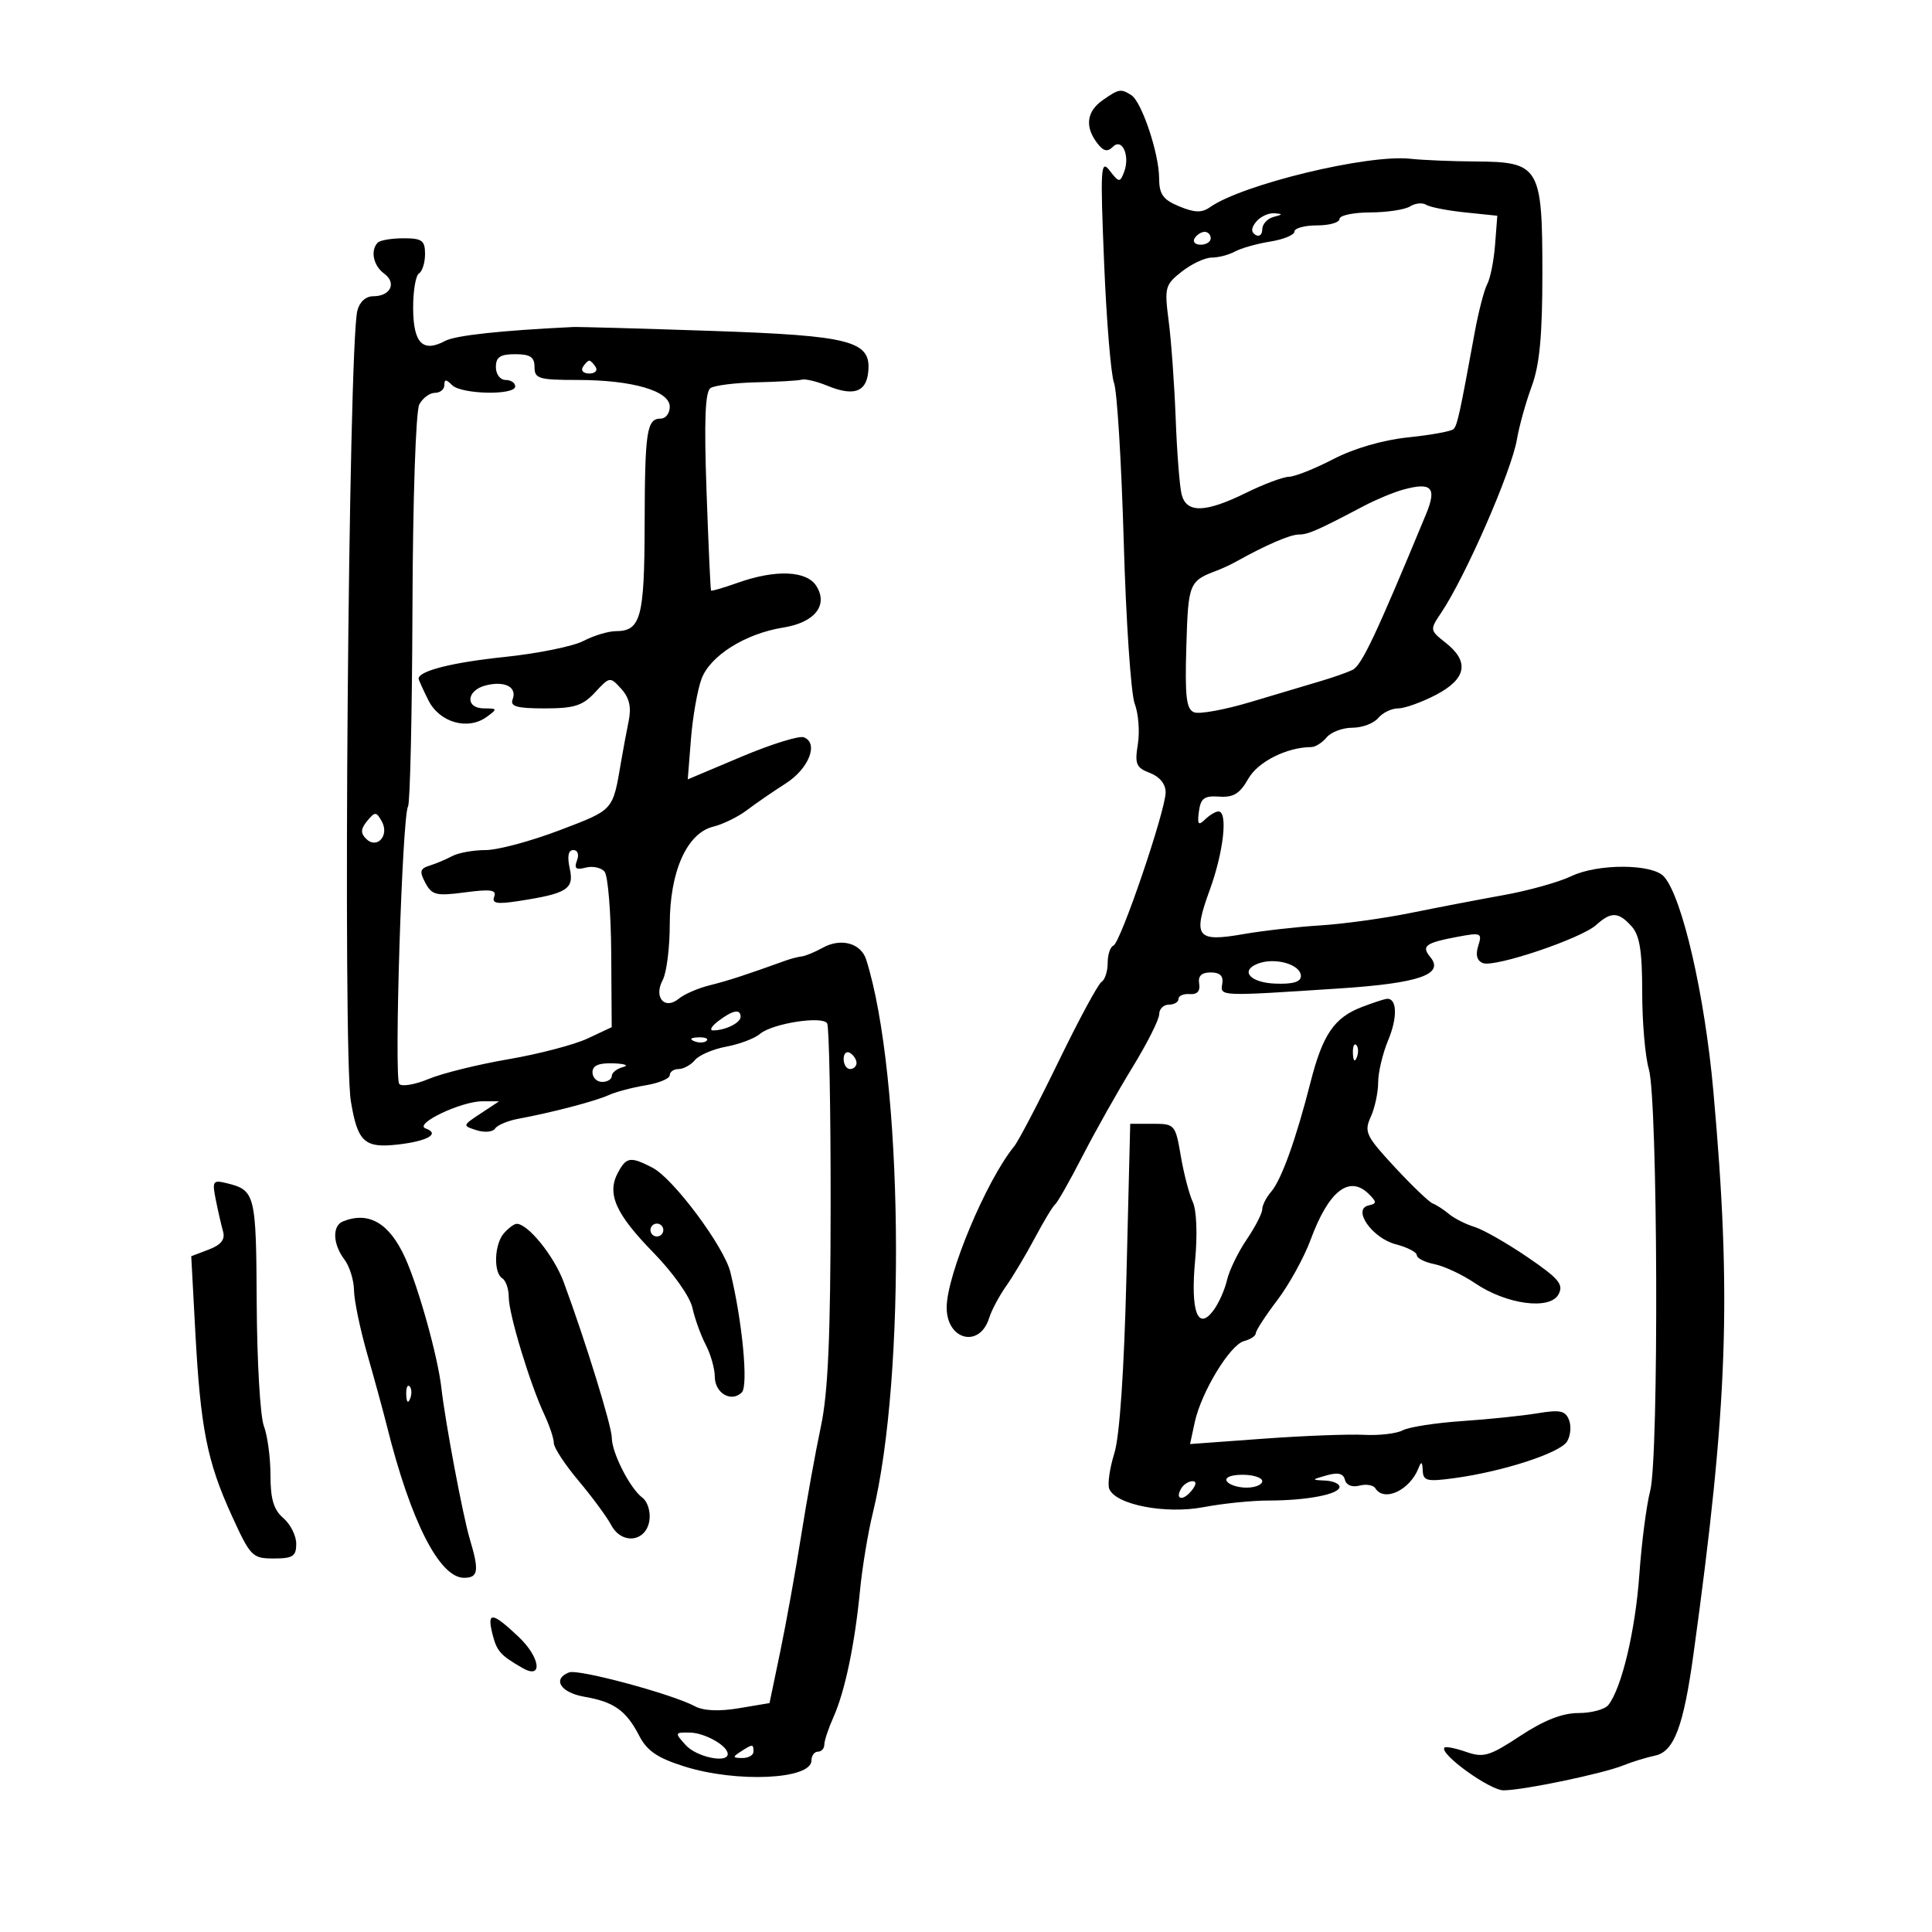 <svg xmlns="http://www.w3.org/2000/svg" width="300" height="300" viewBox="0 0 300 300" version="1.1">
	<path d="M 171.223 15.557 C 168.729 17.303, 168.426 19.661, 170.367 22.215 C 171.337 23.492, 171.959 23.641, 172.802 22.798 C 174.258 21.342, 175.518 24.214, 174.536 26.750 C 173.907 28.373, 173.745 28.354, 172.316 26.500 C 170.916 24.684, 170.836 26.002, 171.447 40.841 C 171.816 49.829, 172.509 58.208, 172.985 59.460 C 173.461 60.712, 174.140 71.808, 174.493 84.118 C 174.847 96.428, 175.613 107.745, 176.196 109.267 C 176.779 110.788, 176.999 113.621, 176.684 115.562 C 176.184 118.642, 176.422 119.210, 178.555 120.021 C 180.059 120.593, 181 121.745, 181 123.015 C 181 125.848, 173.996 146.420, 172.891 146.833 C 172.401 147.017, 172 148.228, 172 149.524 C 172 150.821, 171.568 152.149, 171.040 152.475 C 170.511 152.802, 167.520 158.341, 164.392 164.785 C 161.263 171.228, 158.154 177.175, 157.482 178 C 153.132 183.337, 147 197.983, 147 203.034 C 147 208.116, 152.129 209.379, 153.593 204.658 C 153.961 203.471, 155.154 201.235, 156.243 199.688 C 157.332 198.142, 159.345 194.767, 160.714 192.188 C 162.084 189.610, 163.496 187.275, 163.852 187 C 164.209 186.725, 166.120 183.350, 168.101 179.500 C 170.081 175.650, 173.568 169.455, 175.851 165.732 C 178.133 162.010, 180 158.298, 180 157.482 C 180 156.667, 180.675 156, 181.500 156 C 182.325 156, 183 155.600, 183 155.111 C 183 154.622, 183.787 154.285, 184.750 154.361 C 185.899 154.452, 186.399 153.899, 186.206 152.750 C 186.004 151.548, 186.566 151, 188 151 C 189.434 151, 189.996 151.548, 189.794 152.750 C 189.462 154.729, 189.200 154.719, 208.082 153.479 C 220.341 152.674, 224.320 151.295, 222.100 148.620 C 220.664 146.890, 221.317 146.406, 226.367 145.459 C 229.980 144.781, 230.177 144.869, 229.540 146.873 C 229.092 148.287, 229.341 149.193, 230.276 149.553 C 232.114 150.258, 245.526 145.739, 247.858 143.628 C 250.172 141.534, 251.306 141.576, 253.345 143.829 C 254.609 145.226, 255 147.646, 255 154.085 C 255 158.721, 255.464 164.085, 256.030 166.007 C 257.428 170.747, 257.607 226.302, 256.241 231.500 C 255.664 233.700, 254.905 239.550, 254.556 244.500 C 253.945 253.166, 251.813 262.139, 249.745 264.750 C 249.201 265.438, 247.112 266, 245.105 266 C 242.603 266, 239.761 267.115, 236.073 269.544 C 231.293 272.692, 230.355 272.971, 227.684 272.040 C 226.029 271.463, 224.509 271.158, 224.304 271.362 C 223.398 272.269, 231.312 278, 233.469 278 C 236.496 278, 248.930 275.407, 252.107 274.113 C 253.423 273.577, 255.625 272.901, 257 272.611 C 259.943 271.990, 261.414 268.101, 262.965 256.839 C 268.318 217.989, 268.905 201.342, 266.050 169.442 C 264.714 154.514, 261.226 139.343, 258.391 136.125 C 256.618 134.114, 248.124 134.069, 244 136.049 C 242.075 136.973, 237.350 138.296, 233.500 138.987 C 229.650 139.679, 223.125 140.931, 219 141.769 C 214.875 142.607, 208.575 143.475, 205 143.697 C 201.425 143.918, 196.049 144.529, 193.053 145.053 C 185.796 146.321, 185.181 145.511, 187.848 138.196 C 190.004 132.283, 190.701 126, 189.200 126 C 188.760 126, 187.822 126.563, 187.115 127.250 C 186.077 128.260, 185.895 128.021, 186.166 126 C 186.442 123.944, 187.003 123.535, 189.327 123.699 C 191.521 123.853, 192.526 123.236, 193.826 120.938 C 195.330 118.279, 199.810 116.024, 203.628 116.006 C 204.248 116.003, 205.315 115.325, 206 114.500 C 206.685 113.675, 208.485 113, 210 113 C 211.515 113, 213.315 112.325, 214 111.500 C 214.685 110.675, 216.076 110, 217.092 110 C 218.107 110, 220.752 109.055, 222.969 107.899 C 227.712 105.427, 228.216 102.745, 224.489 99.813 C 222.017 97.869, 222.006 97.797, 223.774 95.169 C 227.554 89.551, 234.715 73.159, 235.551 68.212 C 235.896 66.170, 236.926 62.475, 237.839 60 C 239.074 56.653, 239.500 52.132, 239.500 42.355 C 239.500 25.892, 239.043 25.130, 229.145 25.074 C 225.490 25.053, 220.925 24.864, 219 24.653 C 212.361 23.927, 192.873 28.642, 187.868 32.185 C 186.623 33.067, 185.497 33.034, 183.118 32.049 C 180.573 30.995, 179.997 30.182, 179.985 27.629 C 179.968 23.809, 177.280 15.799, 175.673 14.777 C 174.044 13.740, 173.740 13.794, 171.223 15.557 M 218.952 32.051 C 218.154 32.556, 215.363 32.976, 212.750 32.985 C 210.137 32.993, 208 33.450, 208 34 C 208 34.550, 206.425 35, 204.500 35 C 202.575 35, 201 35.430, 201 35.955 C 201 36.480, 199.313 37.179, 197.250 37.509 C 195.188 37.839, 192.719 38.535, 191.764 39.055 C 190.809 39.575, 189.182 40, 188.148 40 C 187.115 40, 185.029 40.976, 183.512 42.169 C 180.896 44.227, 180.792 44.624, 181.479 49.919 C 181.877 52.989, 182.364 59.775, 182.560 65 C 182.756 70.225, 183.169 75.513, 183.477 76.750 C 184.217 79.718, 187.139 79.651, 193.500 76.522 C 196.250 75.169, 199.246 74.048, 200.158 74.031 C 201.069 74.014, 204.168 72.780, 207.043 71.288 C 210.252 69.623, 214.744 68.320, 218.677 67.913 C 222.201 67.548, 225.361 66.973, 225.699 66.634 C 226.292 66.041, 226.653 64.398, 228.992 51.620 C 229.584 48.387, 230.460 45.008, 230.940 44.113 C 231.419 43.218, 231.966 40.463, 232.155 37.993 L 232.500 33.500 227.500 32.982 C 224.750 32.697, 222.029 32.165, 221.452 31.798 C 220.876 31.432, 219.751 31.545, 218.952 32.051 M 195.074 34.411 C 194.273 35.376, 194.235 36.027, 194.951 36.470 C 195.528 36.826, 196 36.449, 196 35.632 C 196 34.815, 196.787 33.941, 197.750 33.689 C 199.226 33.303, 199.246 33.214, 197.872 33.116 C 196.977 33.052, 195.718 33.635, 195.074 34.411 M 185.500 37 C 185.160 37.550, 185.584 38, 186.441 38 C 187.298 38, 188 37.550, 188 37 C 188 36.450, 187.577 36, 187.059 36 C 186.541 36, 185.840 36.450, 185.500 37 M 58.667 37.667 C 57.473 38.860, 57.962 41.252, 59.653 42.488 C 61.635 43.938, 60.641 46, 57.960 46 C 56.797 46, 55.820 46.888, 55.487 48.250 C 54.106 53.884, 53.209 163.310, 54.481 171 C 55.527 177.327, 56.588 178.307, 61.760 177.724 C 66.391 177.202, 68.400 176.045, 66.095 175.228 C 64.177 174.548, 71.606 170.998, 74.929 171.007 L 77.500 171.013 74.634 172.902 C 71.796 174.774, 71.790 174.799, 74.009 175.503 C 75.241 175.894, 76.531 175.778, 76.875 175.245 C 77.219 174.712, 78.850 174.026, 80.500 173.720 C 85.736 172.749, 92.431 170.996, 94.500 170.054 C 95.600 169.554, 98.188 168.866, 100.250 168.527 C 102.313 168.187, 104 167.480, 104 166.955 C 104 166.430, 104.620 166, 105.378 166 C 106.135 166, 107.276 165.372, 107.913 164.605 C 108.550 163.837, 110.743 162.899, 112.786 162.520 C 114.829 162.141, 117.175 161.254, 118 160.548 C 119.900 158.924, 127.694 157.696, 128.440 158.904 C 128.749 159.403, 128.992 172.116, 128.981 187.156 C 128.965 207.533, 128.580 216.283, 127.468 221.500 C 126.648 225.350, 125.265 233, 124.395 238.500 C 123.525 244, 122.066 252.090, 121.152 256.478 L 119.490 264.455 114.728 265.254 C 111.646 265.770, 109.233 265.660, 107.891 264.941 C 104.340 263.041, 89.820 259.132, 88.374 259.687 C 85.705 260.711, 87.035 262.830, 90.750 263.472 C 95.353 264.267, 97.230 265.605, 99.264 269.541 C 100.468 271.872, 102.103 272.983, 106.256 274.291 C 114.399 276.858, 126 276.320, 126 273.375 C 126 272.619, 126.450 272, 127 272 C 127.550 272, 128 271.506, 128 270.901 C 128 270.297, 128.635 268.384, 129.412 266.651 C 131.193 262.676, 132.729 255.363, 133.538 247 C 133.884 243.425, 134.774 238.025, 135.516 235 C 140.752 213.646, 140.201 166.963, 134.502 149.006 C 133.693 146.458, 130.598 145.601, 127.788 147.148 C 126.529 147.841, 125.050 148.454, 124.500 148.511 C 123.950 148.568, 122.825 148.858, 122 149.156 C 115.753 151.409, 113.076 152.281, 110.222 152.989 C 108.419 153.436, 106.262 154.368, 105.429 155.059 C 103.218 156.894, 101.459 154.880, 102.907 152.173 C 103.508 151.050, 104 147.159, 104 143.526 C 104 135.331, 106.660 129.367, 110.762 128.360 C 112.268 127.991, 114.625 126.833, 116 125.788 C 117.375 124.743, 120.075 122.885, 122 121.659 C 125.602 119.367, 127.165 115.384, 124.818 114.484 C 124.091 114.205, 119.738 115.561, 115.145 117.498 L 106.794 121.020 107.290 114.760 C 107.563 111.317, 108.303 107.110, 108.935 105.411 C 110.273 101.813, 115.733 98.386, 121.633 97.443 C 126.511 96.663, 128.638 93.994, 126.768 91 C 125.268 88.597, 120.433 88.399, 114.538 90.499 C 112.359 91.275, 110.502 91.818, 110.412 91.705 C 110.321 91.592, 110.005 84.640, 109.709 76.256 C 109.321 65.239, 109.495 60.802, 110.336 60.256 C 110.976 59.840, 114.200 59.439, 117.500 59.365 C 120.800 59.290, 123.950 59.105, 124.500 58.953 C 125.050 58.801, 126.815 59.218, 128.421 59.879 C 132.474 61.546, 134.448 60.932, 134.802 57.891 C 135.380 52.928, 132.340 52.119, 110.319 51.376 C 99.419 51.008, 89.825 50.740, 89 50.779 C 77.745 51.318, 70.715 52.082, 69.111 52.941 C 65.665 54.785, 64.194 53.305, 64.153 47.953 C 64.132 45.255, 64.539 42.785, 65.057 42.464 C 65.576 42.144, 66 40.784, 66 39.441 C 66 37.341, 65.534 37, 62.667 37 C 60.833 37, 59.033 37.300, 58.667 37.667 M 77 57 C 77 58.111, 77.667 59, 78.500 59 C 79.325 59, 80 59.450, 80 60 C 80 61.417, 71.646 61.246, 70.200 59.800 C 69.267 58.867, 69 58.867, 69 59.800 C 69 60.460, 68.341 61, 67.535 61 C 66.730 61, 65.638 61.808, 65.110 62.795 C 64.564 63.815, 64.104 77.482, 64.046 94.437 C 63.990 110.852, 63.680 124.709, 63.358 125.230 C 62.451 126.697, 61.168 167.395, 62 168.318 C 62.405 168.769, 64.456 168.419, 66.557 167.541 C 68.658 166.663, 74.230 165.285, 78.939 164.479 C 83.647 163.673, 89.184 162.223, 91.243 161.257 L 94.986 159.500 94.910 148.002 C 94.868 141.678, 94.404 135.987, 93.880 135.355 C 93.356 134.723, 92.036 134.439, 90.948 134.724 C 89.436 135.119, 89.117 134.860, 89.592 133.621 C 89.950 132.688, 89.711 132, 89.028 132 C 88.241 132, 88.054 132.968, 88.471 134.870 C 89.175 138.074, 88.077 138.760, 80.365 139.936 C 77.147 140.427, 76.343 140.270, 76.741 139.232 C 77.146 138.177, 76.201 138.037, 72.224 138.565 C 67.748 139.158, 67.069 138.997, 66.054 137.101 C 65.104 135.325, 65.212 134.877, 66.707 134.412 C 67.693 134.105, 69.281 133.437, 70.236 132.927 C 71.191 132.417, 73.516 132, 75.401 132 C 77.286 132, 82.469 130.610, 86.918 128.911 C 95.378 125.681, 95.132 125.956, 96.446 118.250 C 96.751 116.463, 97.279 113.632, 97.619 111.961 C 98.060 109.800, 97.728 108.357, 96.474 106.971 C 94.731 105.046, 94.681 105.052, 92.402 107.511 C 90.482 109.583, 89.172 110, 84.579 110 C 80.264 110, 79.180 109.695, 79.600 108.601 C 80.331 106.695, 78.399 105.683, 75.443 106.425 C 72.385 107.192, 72.187 110, 75.191 110 C 77.244 110, 77.269 110.083, 75.588 111.312 C 72.657 113.455, 68.248 112.203, 66.518 108.735 C 65.683 107.062, 65 105.553, 65 105.382 C 65 104.184, 70.252 102.855, 78.275 102.023 C 83.447 101.487, 88.988 100.365, 90.589 99.530 C 92.190 98.695, 94.457 98.010, 95.628 98.006 C 99.500 97.995, 100.067 95.906, 100.100 81.517 C 100.133 66.902, 100.422 65, 102.607 65 C 103.373 65, 104 64.171, 104 63.158 C 104 60.687, 98.173 59, 89.634 59 C 83.667 59, 83 58.799, 83 57 C 83 55.444, 82.333 55, 80 55 C 77.667 55, 77 55.444, 77 57 M 90.500 57 C 90.160 57.550, 90.610 58, 91.500 58 C 92.390 58, 92.840 57.550, 92.500 57 C 92.160 56.450, 91.710 56, 91.500 56 C 91.290 56, 90.840 56.450, 90.500 57 M 217.843 76.042 C 216.381 76.447, 213.681 77.569, 211.843 78.536 C 204.508 82.396, 203.132 83, 201.677 83 C 200.338 83, 196.543 84.637, 192 87.175 C 191.175 87.636, 189.825 88.267, 189 88.579 C 184.624 90.229, 184.506 90.520, 184.214 100.374 C 183.981 108.229, 184.208 110.143, 185.429 110.611 C 186.255 110.928, 190.209 110.203, 194.216 109 C 198.222 107.796, 203.075 106.349, 205 105.784 C 206.925 105.218, 209.175 104.430, 210 104.031 C 211.434 103.338, 213.599 98.758, 221.433 79.847 C 223.152 75.695, 222.313 74.806, 217.843 76.042 M 57.017 127.479 C 56.008 128.695, 55.966 129.366, 56.842 130.242 C 58.533 131.933, 60.510 129.734, 59.279 127.533 C 58.427 126.012, 58.238 126.008, 57.017 127.479 M 195.250 149.662 C 192.518 150.764, 194.144 152.581, 198 152.735 C 200.742 152.844, 202 152.476, 202 151.564 C 202 149.737, 197.916 148.586, 195.250 149.662 M 211.500 156.356 C 207.194 157.998, 205.390 160.628, 203.511 168 C 201.226 176.966, 198.980 183.207, 197.363 185.079 C 196.613 185.947, 196 187.165, 196 187.784 C 196 188.404, 194.907 190.521, 193.572 192.489 C 192.237 194.456, 190.866 197.289, 190.525 198.783 C 190.184 200.277, 189.234 202.398, 188.413 203.495 C 185.976 206.754, 184.840 203.601, 185.583 195.644 C 185.955 191.666, 185.801 187.888, 185.215 186.644 C 184.660 185.465, 183.822 182.250, 183.353 179.500 C 182.520 174.615, 182.420 174.500, 179 174.500 L 175.500 174.500 174.918 198 C 174.549 212.921, 173.861 223.024, 173.033 225.675 C 172.315 227.971, 171.958 230.446, 172.239 231.175 C 173.189 233.644, 180.968 235.159, 186.886 234.029 C 189.849 233.463, 194.405 233, 197.011 233 C 202.943 233, 208 232.022, 208 230.875 C 208 230.394, 206.988 229.955, 205.750 229.900 C 203.611 229.806, 203.623 229.766, 206 229.091 C 207.761 228.591, 208.601 228.796, 208.841 229.784 C 209.044 230.617, 209.956 230.983, 211.090 230.687 C 212.139 230.412, 213.250 230.596, 213.558 231.094 C 214.909 233.280, 218.910 231.422, 220.260 227.982 C 220.703 226.855, 220.861 226.942, 220.921 228.344 C 220.991 229.973, 221.576 230.108, 225.945 229.508 C 233.441 228.477, 242.203 225.625, 243.321 223.852 C 243.870 222.983, 244.014 221.479, 243.643 220.511 C 243.080 219.046, 242.255 218.868, 238.733 219.455 C 236.405 219.843, 231.135 220.388, 227.023 220.666 C 222.911 220.945, 218.767 221.589, 217.815 222.099 C 216.864 222.608, 214.153 222.924, 211.792 222.800 C 209.432 222.676, 202.390 222.947, 196.145 223.403 L 184.790 224.232 185.516 220.866 C 186.530 216.168, 190.992 208.815, 193.177 208.243 C 194.180 207.981, 195 207.434, 195 207.027 C 195 206.620, 196.501 204.310, 198.336 201.894 C 200.170 199.477, 202.501 195.250, 203.514 192.500 C 206.315 184.902, 209.532 182.389, 212.570 185.427 C 213.806 186.663, 213.799 186.897, 212.522 187.177 C 209.913 187.749, 213.074 192.264, 216.750 193.216 C 218.537 193.679, 220 194.438, 220 194.904 C 220 195.369, 221.238 195.998, 222.750 196.300 C 224.262 196.603, 227.104 197.938, 229.064 199.268 C 233.920 202.564, 240.682 203.463, 242.006 200.989 C 242.830 199.449, 242.079 198.547, 237.197 195.215 C 234.015 193.042, 230.306 190.927, 228.956 190.514 C 227.605 190.101, 225.825 189.200, 225 188.512 C 224.175 187.824, 223.041 187.090, 222.481 186.880 C 221.920 186.671, 219.264 184.130, 216.578 181.233 C 212.103 176.407, 211.791 175.754, 212.847 173.436 C 213.481 172.044, 214 169.632, 214 168.075 C 214 166.518, 214.703 163.562, 215.562 161.505 C 217.061 157.919, 216.928 154.882, 215.281 155.106 C 214.852 155.165, 213.150 155.727, 211.500 156.356 M 111.559 158.532 C 110.491 159.339, 110.117 160, 110.727 160 C 112.624 160, 115 158.828, 115 157.893 C 115 156.616, 113.796 156.840, 111.559 158.532 M 107.813 161.683 C 108.534 161.972, 109.397 161.936, 109.729 161.604 C 110.061 161.272, 109.471 161.036, 108.417 161.079 C 107.252 161.127, 107.015 161.364, 107.813 161.683 M 210.079 163.583 C 210.127 164.748, 210.364 164.985, 210.683 164.188 C 210.972 163.466, 210.936 162.603, 210.604 162.271 C 210.272 161.939, 210.036 162.529, 210.079 163.583 M 131 164.441 C 131 165.298, 131.450 166, 132 166 C 132.550 166, 133 165.577, 133 165.059 C 133 164.541, 132.550 163.840, 132 163.500 C 131.450 163.160, 131 163.584, 131 164.441 M 92 166.500 C 92 167.325, 92.675 168, 93.500 168 C 94.325 168, 95 167.583, 95 167.073 C 95 166.564, 95.787 165.941, 96.750 165.689 C 97.713 165.438, 97.037 165.180, 95.250 165.116 C 92.976 165.035, 92 165.451, 92 166.500 M 95.950 182.093 C 94.200 185.364, 95.579 188.480, 101.433 194.476 C 104.518 197.636, 107.134 201.334, 107.517 203.077 C 107.886 204.759, 108.818 207.342, 109.588 208.817 C 110.358 210.293, 110.990 212.527, 110.994 213.781 C 111.001 216.341, 113.573 217.827, 115.193 216.207 C 116.224 215.176, 115.260 205.078, 113.412 197.540 C 112.442 193.583, 104.567 183.007, 101.346 181.336 C 97.901 179.548, 97.264 179.638, 95.950 182.093 M 33.512 186.327 C 33.863 188.072, 34.371 190.287, 34.642 191.249 C 34.986 192.472, 34.316 193.310, 32.415 194.032 L 29.696 195.066 30.326 206.783 C 31.131 221.741, 32.152 226.914, 35.947 235.250 C 38.887 241.707, 39.171 242, 42.510 242 C 45.475 242, 46 241.657, 46 239.722 C 46 238.469, 45.100 236.674, 44 235.732 C 42.501 234.448, 42 232.782, 42 229.075 C 42 226.355, 41.537 222.913, 40.972 221.425 C 40.406 219.938, 39.907 211.373, 39.862 202.391 C 39.776 185.368, 39.637 184.813, 35.188 183.722 C 33.050 183.198, 32.923 183.395, 33.512 186.327 M 53.250 189.662 C 51.566 190.342, 51.671 193.183, 53.468 195.559 C 54.276 196.626, 54.951 198.780, 54.968 200.345 C 54.986 201.909, 55.922 206.409, 57.049 210.345 C 58.176 214.280, 59.547 219.300, 60.096 221.500 C 63.769 236.212, 68.239 245, 72.051 245 C 74.271 245, 74.432 243.929, 72.954 238.993 C 71.878 235.404, 69.139 220.841, 68.535 215.500 C 67.986 210.648, 64.971 199.835, 62.898 195.279 C 60.453 189.909, 57.254 188.046, 53.250 189.662 M 78.250 191.496 C 76.754 193.195, 76.595 197.632, 78 198.500 C 78.550 198.840, 79 200.158, 79 201.429 C 79 204.038, 82.287 214.884, 84.522 219.651 C 85.335 221.384, 86 223.380, 86 224.087 C 86 224.793, 87.727 227.425, 89.839 229.936 C 91.950 232.446, 94.230 235.540, 94.906 236.811 C 96.560 239.919, 100.368 239.435, 100.845 236.056 C 101.035 234.712, 100.541 233.137, 99.749 232.556 C 97.848 231.163, 95 225.583, 95 223.250 C 95 221.461, 90.882 208.140, 87.521 199.058 C 86.022 195.006, 81.913 189.945, 80.198 190.038 C 79.814 190.059, 78.938 190.715, 78.250 191.496 M 101 191 C 101 191.550, 101.450 192, 102 192 C 102.550 192, 103 191.550, 103 191 C 103 190.450, 102.550 190, 102 190 C 101.450 190, 101 190.450, 101 191 M 63.079 216.583 C 63.127 217.748, 63.364 217.985, 63.683 217.188 C 63.972 216.466, 63.936 215.603, 63.604 215.271 C 63.272 214.939, 63.036 215.529, 63.079 216.583 M 190.500 230 C 190.840 230.550, 192.216 231, 193.559 231 C 194.902 231, 196 230.550, 196 230 C 196 229.450, 194.623 229, 192.941 229 C 191.156 229, 190.139 229.417, 190.500 230 M 183.459 231.067 C 182.383 232.808, 183.608 233.177, 184.980 231.524 C 185.769 230.574, 185.845 230, 185.181 230 C 184.597 230, 183.821 230.480, 183.459 231.067 M 76.471 253.740 C 77.139 256.403, 77.696 257.030, 81.150 259.015 C 84.362 260.861, 83.894 257.340, 80.501 254.140 C 76.415 250.286, 75.583 250.203, 76.471 253.740 M 106.500 271 C 108.162 272.837, 113 273.849, 113 272.360 C 113 271.072, 109.435 269.063, 107.095 269.032 C 104.753 269.001, 104.738 269.052, 106.500 271 M 115 272 C 113.718 272.828, 113.754 272.972, 115.250 272.985 C 116.213 272.993, 117 272.550, 117 272 C 117 270.780, 116.887 270.780, 115 272" stroke="none" fill="black" fill-rule="evenodd"/>
</svg>
